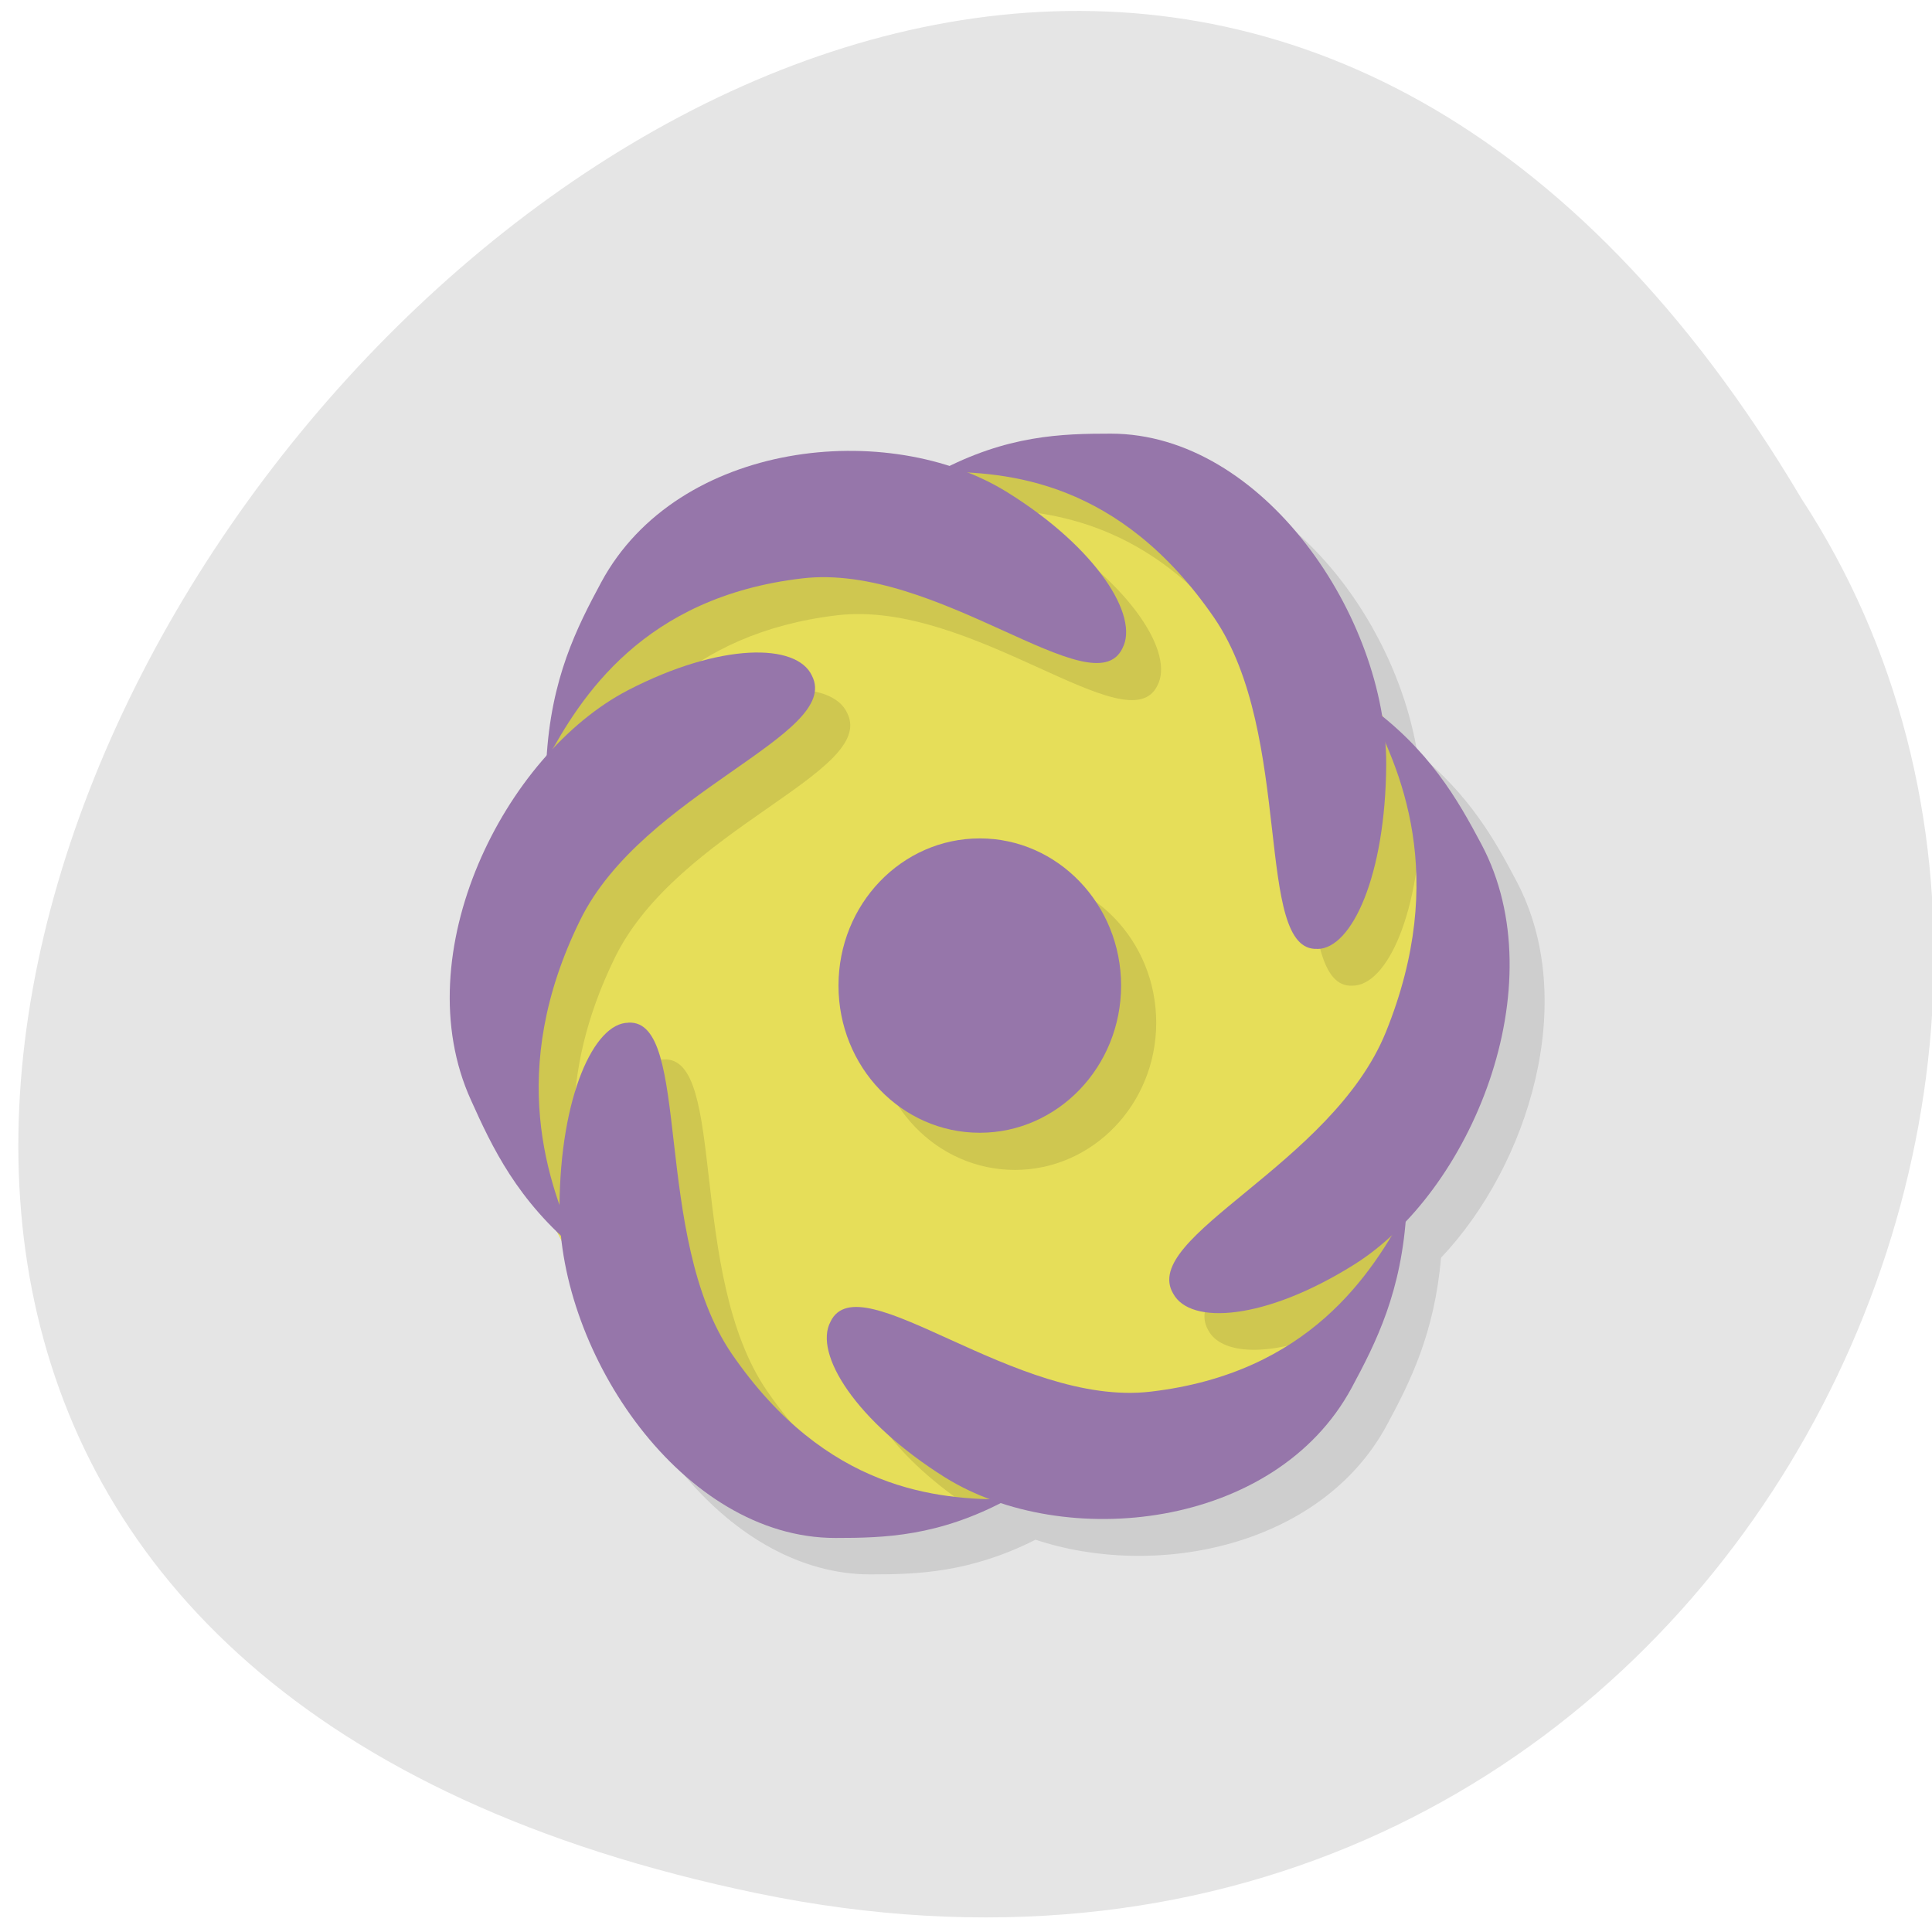 <svg xmlns="http://www.w3.org/2000/svg" viewBox="0 0 22 22"><path d="m 8.621 21.559 c -20.445 -4.238 1.5 -33.402 11.891 -15.883 c 4.457 6.805 -1.379 18.06 -11.891 15.883" fill="#e5e5e5"/><path d="m 13.05 5.355 c -0.527 0 -1.109 0.02 -1.836 0.375 c -1.371 -0.441 -3.223 -0.055 -3.965 1.316 c -0.273 0.504 -0.563 1.078 -0.625 1.98 c -0.906 1.02 -1.438 2.645 -0.859 3.922 c 0.215 0.473 0.465 1 0.996 1.512 c 0.012 0.023 0.023 0.047 0.035 0.066 c 0.18 1.602 1.504 3.402 3.117 3.402 c 0.539 0 1.133 -0.02 1.879 -0.395 c 1.375 0.457 3.254 0.078 4 -1.305 c 0.266 -0.492 0.543 -1.047 0.617 -1.906 c 1 -1.055 1.578 -2.934 0.859 -4.289 c -0.246 -0.469 -0.535 -0.98 -1.129 -1.461 c -0.254 -1.551 -1.535 -3.219 -3.09 -3.219 m -6.348 3.578 c 0 0.008 -0.004 0.012 -0.004 0.016 c -0.004 0 -0.004 0.004 -0.008 0.004 c 0.004 -0.004 0.008 -0.012 0.012 -0.02" fill-opacity="0.102"/><path d="m 16.547 11.223 c 0 -3.242 -2.434 -5.867 -5.434 -5.867 c -2.996 0 -5.43 2.625 -5.43 5.867 c 0 3.242 2.434 5.871 5.43 5.871 c 3 0 5.434 -2.629 5.434 -5.871" fill="#e6de59"/><path d="m 11.11 5.355 c -0.051 0 -0.105 0 -0.156 0.004 c 0.063 0.109 0.145 0.23 0.258 0.371 c -0.551 -0.176 -1.266 -0.152 -1.996 -0.004 c -1.258 0.508 -2.297 1.504 -2.918 2.793 c 0.098 0.16 0.199 0.324 0.324 0.508 c -0.402 0.453 -0.723 1.027 -0.914 1.637 c -0.016 0.188 -0.027 0.371 -0.027 0.559 c 0 0.918 0.203 1.824 0.586 2.645 c 0.141 0.207 0.305 0.418 0.52 0.621 c 0.016 0.117 0.035 0.242 0.059 0.363 c 0.742 1.016 1.773 1.738 2.934 2.055 c -0.355 -0.246 -0.711 -0.582 -1.047 -1.07 c -0.91 -1.332 -0.453 -3.813 -1.176 -3.773 c -0.391 0 -0.773 0.828 -0.785 2.074 c -0.27 -0.77 -0.441 -1.863 0.23 -3.234 c 0.719 -1.465 2.988 -2.109 2.645 -2.785 c -0.172 -0.379 -1.043 -0.383 -2.098 0.164 c -0.305 0.156 -0.594 0.391 -0.859 0.676 c 0.406 -0.727 1.133 -1.75 2.844 -1.953 c 1.535 -0.18 3.316 1.484 3.645 0.801 c 0.195 -0.363 -0.289 -1.141 -1.305 -1.777 c -0.148 -0.09 -0.305 -0.164 -0.473 -0.227 c 0.785 0.035 1.883 0.277 2.824 1.648 c 0.914 1.336 0.457 3.812 1.176 3.773 c 0.395 0 0.777 -0.832 0.785 -2.082 c -0.801 -2.277 -2.82 -3.785 -5.074 -3.785 m 0.445 4.609 c -0.891 0 -1.609 0.75 -1.609 1.68 c 0 0.926 0.719 1.676 1.609 1.676 c 0.887 0 1.609 -0.75 1.609 -1.676 c 0 -0.93 -0.723 -1.68 -1.609 -1.68 m 4.961 0.758 c -0.023 0.434 -0.125 0.918 -0.336 1.449 c -0.613 1.512 -2.805 2.324 -2.422 2.977 c 0.145 0.27 0.672 0.305 1.352 0.031 c 0.918 -1.078 1.43 -2.488 1.434 -3.957 c -0.004 -0.164 -0.012 -0.332 -0.027 -0.5 m -6.332 4.582 c -0.152 -0.008 -0.266 0.039 -0.328 0.168 c -0.18 0.332 0.219 1.012 1.066 1.609 c 0.063 0.004 0.125 0.008 0.188 0.012 c 1.035 -0.004 2.043 -0.32 2.914 -0.918 c -0.164 0.039 -0.336 0.074 -0.52 0.094 c -1.25 0.148 -2.66 -0.926 -3.32 -0.965" fill-opacity="0.102"/><g fill="#9676aa"><path d="m 15 10.805 c -0.723 0.035 -0.262 -2.441 -1.176 -3.773 c -1.078 -1.566 -2.355 -1.66 -3.141 -1.66 c 0.785 -0.418 1.406 -0.434 1.965 -0.434 c 1.738 0 3.145 2.094 3.137 3.77 c -0.008 1.258 -0.391 2.098 -0.785 2.098"/><path d="m 13.359 14.73 c -0.383 -0.648 1.809 -1.465 2.422 -2.977 c 0.719 -1.777 0.164 -3.01 -0.219 -3.734 c 0.715 0.516 1.035 1.082 1.309 1.598 c 0.852 1.609 -0.125 3.961 -1.461 4.789 c -1 0.625 -1.855 0.688 -2.051 0.324"/><path d="m 9.457 15.05 c 0.332 -0.688 2.109 0.977 3.645 0.797 c 1.809 -0.211 2.523 -1.348 2.914 -2.074 c -0.051 0.934 -0.348 1.516 -0.625 2.031 c -0.871 1.613 -3.273 1.863 -4.629 1.02 c -1.016 -0.637 -1.5 -1.41 -1.305 -1.773"/><path d="m 7.156 11.645 c 0.723 -0.039 0.266 2.438 1.176 3.77 c 1.078 1.57 2.355 1.66 3.141 1.66 c -0.785 0.422 -1.402 0.438 -1.961 0.438 c -1.742 0 -3.148 -2.098 -3.141 -3.773 c 0.008 -1.258 0.395 -2.094 0.785 -2.094"/><path d="m 9.246 7.695 c 0.344 0.676 -1.926 1.324 -2.641 2.785 c -0.844 1.719 -0.363 3.01 -0.023 3.762 c -0.691 -0.57 -0.977 -1.176 -1.219 -1.715 c -0.758 -1.668 0.383 -3.938 1.789 -4.668 c 1.051 -0.543 1.922 -0.539 2.094 -0.164"/><path d="m 12.781 7.383 c -0.332 0.687 -2.109 -0.977 -3.645 -0.797 c -1.809 0.211 -2.523 1.348 -2.914 2.074 c 0.051 -0.938 0.348 -1.516 0.625 -2.031 c 0.871 -1.613 3.273 -1.867 4.629 -1.02 c 1.016 0.633 1.5 1.41 1.305 1.773"/><path d="m 12.766 11.223 c 0 0.926 -0.723 1.676 -1.609 1.676 c -0.891 0 -1.609 -0.75 -1.609 -1.676 c 0 -0.926 0.719 -1.676 1.609 -1.676 c 0.887 0 1.609 0.75 1.609 1.676"/></g></svg>